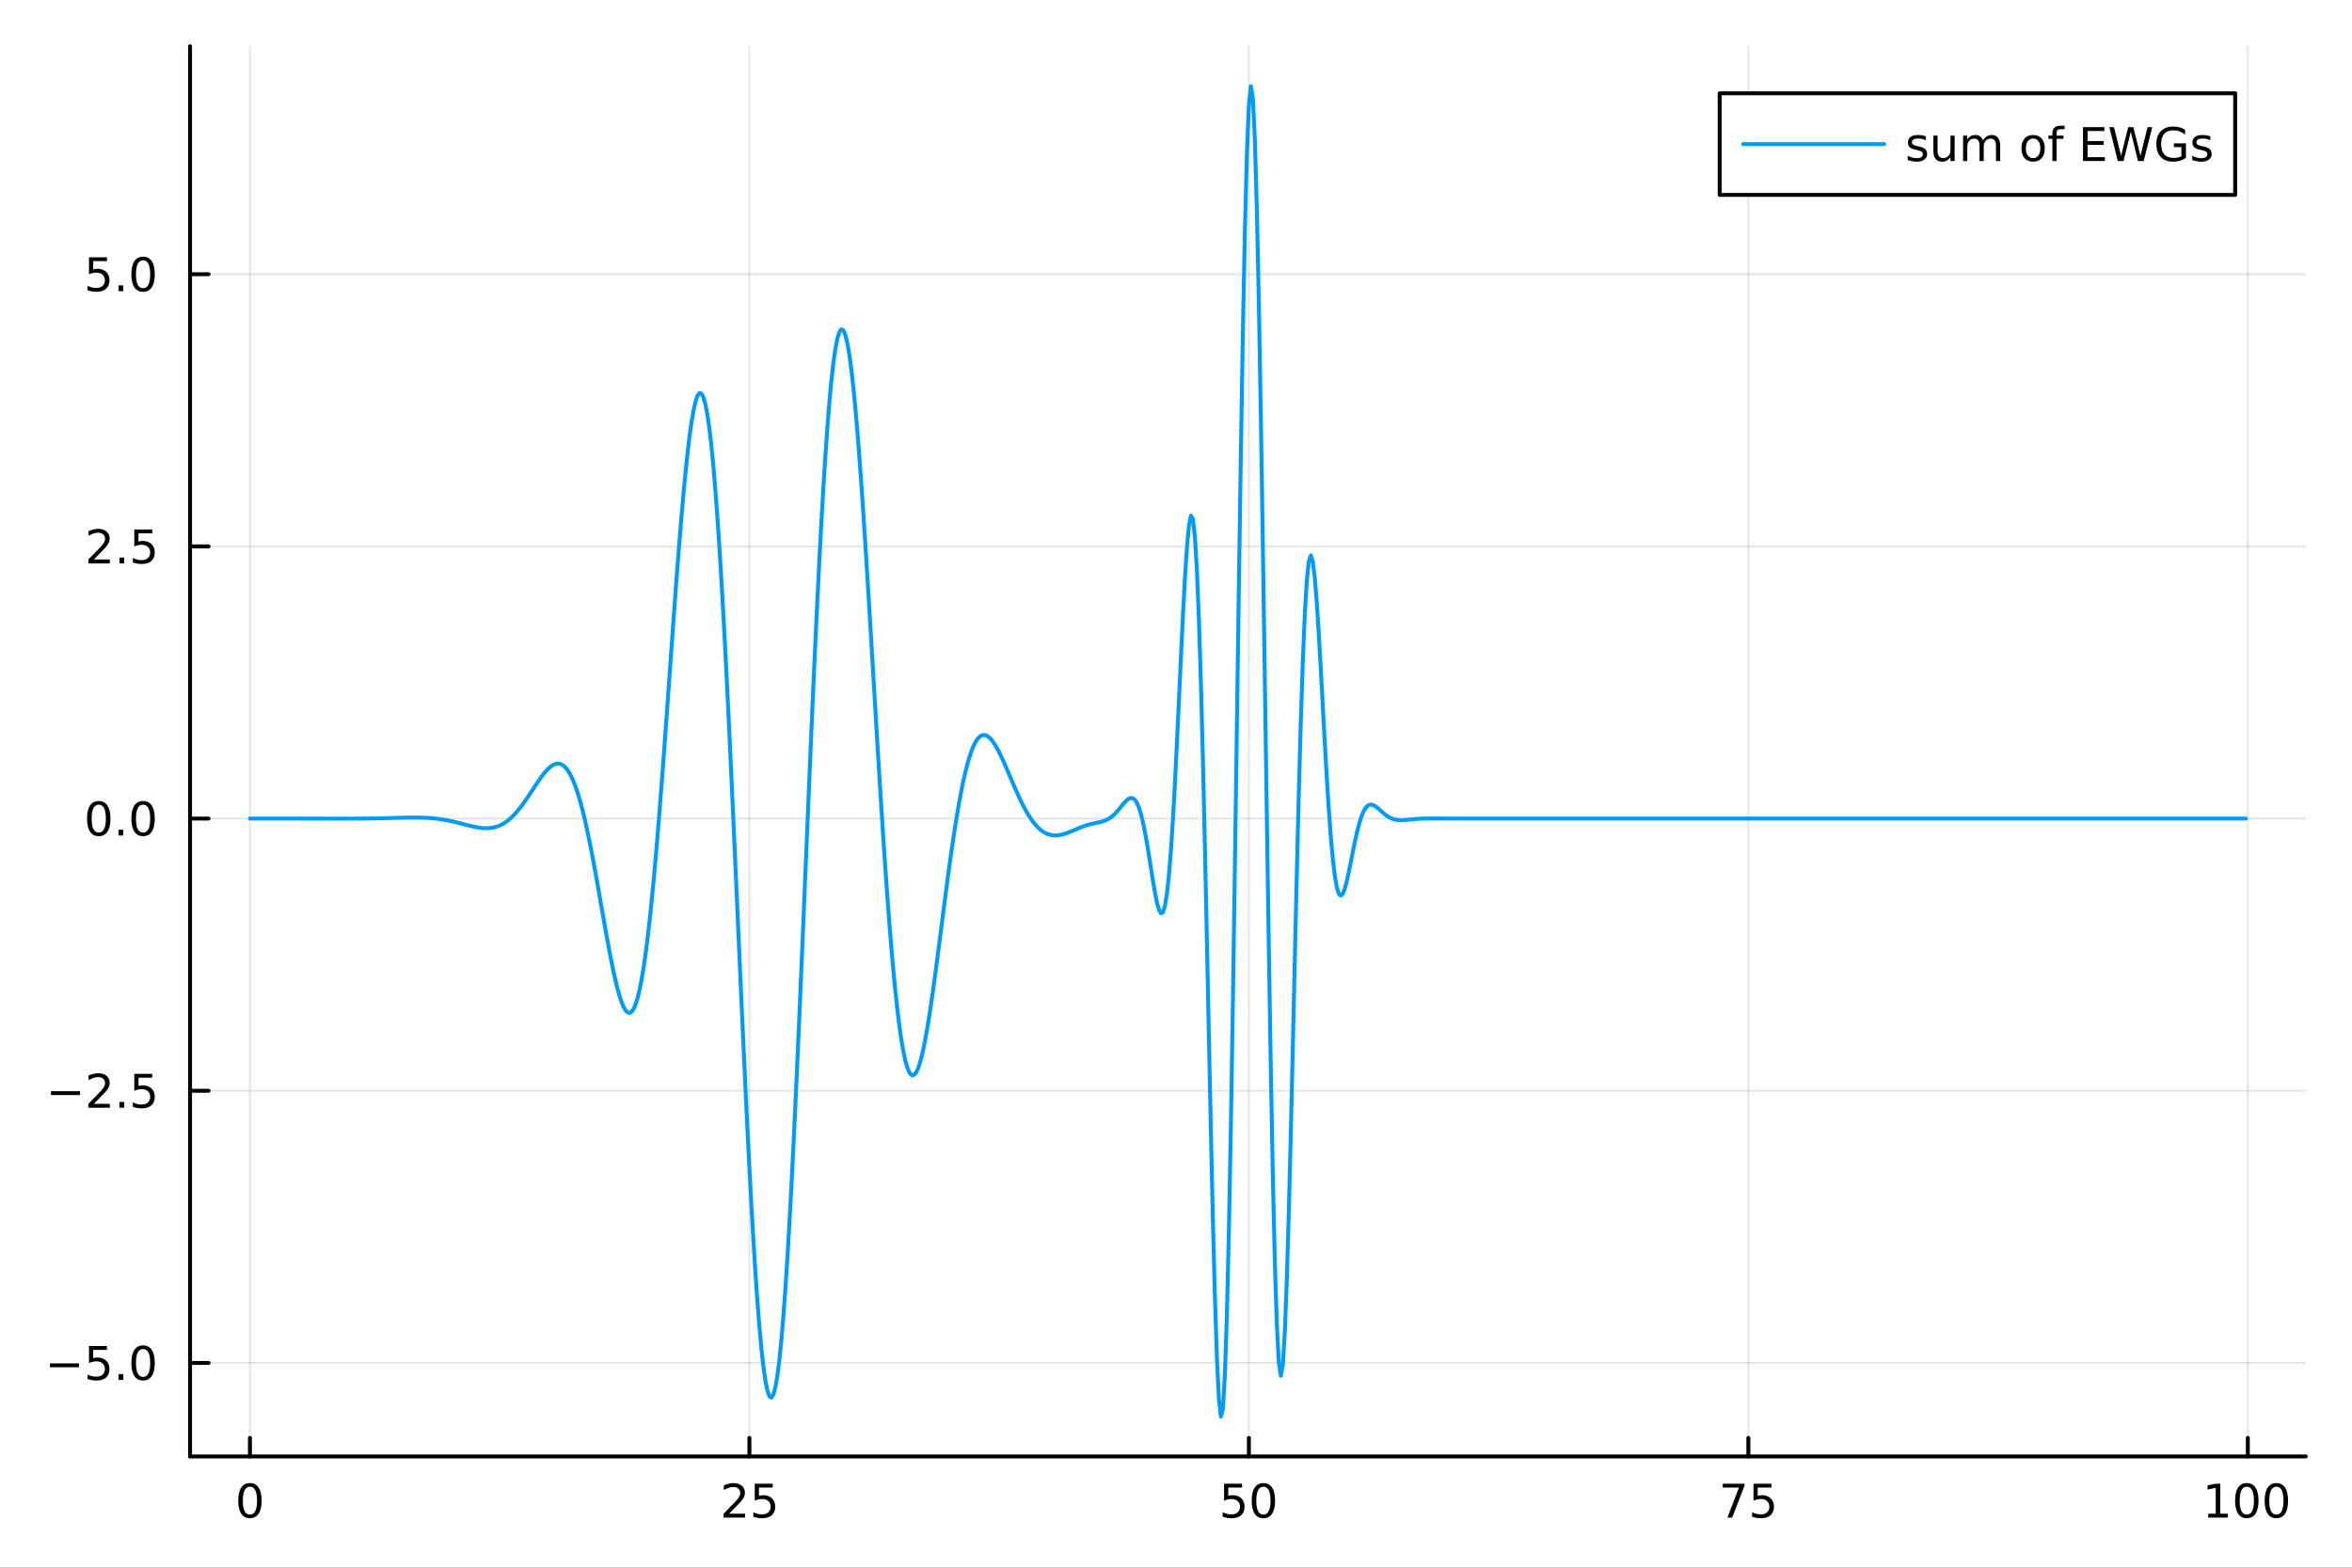 <?xml version="1.0" encoding="utf-8"?>
<svg xmlns="http://www.w3.org/2000/svg" xmlns:xlink="http://www.w3.org/1999/xlink" width="600" height="400" viewBox="0 0 2400 1600">
<rect x="0" y="0" width="2400" height="1600" fill="#333333" stroke="none"/>
<defs>
  <clipPath id="clip530">
    <rect x="0" y="0" width="2400" height="1600"/>
  </clipPath>
</defs>
<path clip-path="url(#clip530)" d="M0 1600 L2400 1600 L2400 0 L0 0  Z" fill="#ffffff" fill-rule="evenodd" fill-opacity="1"/>
<defs>
  <clipPath id="clip531">
    <rect x="480" y="0" width="1681" height="1600"/>
  </clipPath>
</defs>
<path clip-path="url(#clip530)" d="M193.936 1486.45 L2352.76 1486.45 L2352.76 47.244 L193.936 47.244  Z" fill="#ffffff" fill-rule="evenodd" fill-opacity="1"/>
<defs>
  <clipPath id="clip532">
    <rect x="193" y="47" width="2160" height="1440"/>
  </clipPath>
</defs>
<polyline clip-path="url(#clip532)" style="stroke:#000000; stroke-linecap:round; stroke-linejoin:round; stroke-width:2; stroke-opacity:0.1; fill:none" points="255.035,1486.45 255.035,47.244 "/>
<polyline clip-path="url(#clip532)" style="stroke:#000000; stroke-linecap:round; stroke-linejoin:round; stroke-width:2; stroke-opacity:0.1; fill:none" points="764.7,1486.45 764.7,47.244 "/>
<polyline clip-path="url(#clip532)" style="stroke:#000000; stroke-linecap:round; stroke-linejoin:round; stroke-width:2; stroke-opacity:0.1; fill:none" points="1274.37,1486.45 1274.37,47.244 "/>
<polyline clip-path="url(#clip532)" style="stroke:#000000; stroke-linecap:round; stroke-linejoin:round; stroke-width:2; stroke-opacity:0.1; fill:none" points="1784.03,1486.45 1784.03,47.244 "/>
<polyline clip-path="url(#clip532)" style="stroke:#000000; stroke-linecap:round; stroke-linejoin:round; stroke-width:2; stroke-opacity:0.1; fill:none" points="2293.7,1486.45 2293.7,47.244 "/>
<polyline clip-path="url(#clip530)" style="stroke:#000000; stroke-linecap:round; stroke-linejoin:round; stroke-width:4; stroke-opacity:1; fill:none" points="193.936,1486.45 2352.76,1486.45 "/>
<polyline clip-path="url(#clip530)" style="stroke:#000000; stroke-linecap:round; stroke-linejoin:round; stroke-width:4; stroke-opacity:1; fill:none" points="255.035,1486.45 255.035,1467.55 "/>
<polyline clip-path="url(#clip530)" style="stroke:#000000; stroke-linecap:round; stroke-linejoin:round; stroke-width:4; stroke-opacity:1; fill:none" points="764.7,1486.45 764.7,1467.55 "/>
<polyline clip-path="url(#clip530)" style="stroke:#000000; stroke-linecap:round; stroke-linejoin:round; stroke-width:4; stroke-opacity:1; fill:none" points="1274.37,1486.45 1274.37,1467.55 "/>
<polyline clip-path="url(#clip530)" style="stroke:#000000; stroke-linecap:round; stroke-linejoin:round; stroke-width:4; stroke-opacity:1; fill:none" points="1784.03,1486.45 1784.03,1467.55 "/>
<polyline clip-path="url(#clip530)" style="stroke:#000000; stroke-linecap:round; stroke-linejoin:round; stroke-width:4; stroke-opacity:1; fill:none" points="2293.7,1486.45 2293.7,1467.55 "/>
<path clip-path="url(#clip530)" d="M255.035 1517.37 Q251.424 1517.37 249.595 1520.93 Q247.789 1524.47 247.789 1531.6 Q247.789 1538.71 249.595 1542.27 Q251.424 1545.82 255.035 1545.82 Q258.669 1545.82 260.474 1542.27 Q262.303 1538.71 262.303 1531.6 Q262.303 1524.47 260.474 1520.93 Q258.669 1517.37 255.035 1517.37 M255.035 1513.66 Q260.845 1513.66 263.9 1518.27 Q266.979 1522.85 266.979 1531.6 Q266.979 1540.33 263.9 1544.94 Q260.845 1549.52 255.035 1549.52 Q249.225 1549.52 246.146 1544.94 Q243.09 1540.33 243.09 1531.6 Q243.09 1522.85 246.146 1518.27 Q249.225 1513.66 255.035 1513.66 Z" fill="#000000" fill-rule="nonzero" fill-opacity="1" /><path clip-path="url(#clip530)" d="M743.971 1544.91 L760.29 1544.91 L760.29 1548.85 L738.346 1548.85 L738.346 1544.91 Q741.008 1542.16 745.591 1537.53 Q750.198 1532.88 751.378 1531.53 Q753.624 1529.01 754.503 1527.27 Q755.406 1525.51 755.406 1523.82 Q755.406 1521.07 753.462 1519.33 Q751.54 1517.6 748.438 1517.6 Q746.239 1517.6 743.786 1518.36 Q741.355 1519.13 738.577 1520.68 L738.577 1515.95 Q741.401 1514.82 743.855 1514.24 Q746.309 1513.66 748.346 1513.66 Q753.716 1513.66 756.911 1516.35 Q760.105 1519.03 760.105 1523.52 Q760.105 1525.65 759.295 1527.57 Q758.508 1529.47 756.401 1532.07 Q755.823 1532.74 752.721 1535.95 Q749.619 1539.15 743.971 1544.91 Z" fill="#000000" fill-rule="nonzero" fill-opacity="1" /><path clip-path="url(#clip530)" d="M770.151 1514.29 L788.508 1514.29 L788.508 1518.22 L774.434 1518.22 L774.434 1526.7 Q775.452 1526.35 776.471 1526.19 Q777.489 1526 778.508 1526 Q784.295 1526 787.674 1529.17 Q791.054 1532.34 791.054 1537.76 Q791.054 1543.34 787.582 1546.44 Q784.11 1549.52 777.79 1549.52 Q775.614 1549.52 773.346 1549.15 Q771.1 1548.78 768.693 1548.04 L768.693 1543.34 Q770.776 1544.47 772.999 1545.03 Q775.221 1545.58 777.698 1545.58 Q781.702 1545.58 784.04 1543.48 Q786.378 1541.37 786.378 1537.76 Q786.378 1534.15 784.04 1532.04 Q781.702 1529.94 777.698 1529.94 Q775.823 1529.94 773.948 1530.35 Q772.096 1530.77 770.151 1531.65 L770.151 1514.29 Z" fill="#000000" fill-rule="nonzero" fill-opacity="1" /><path clip-path="url(#clip530)" d="M1249.06 1514.29 L1267.42 1514.29 L1267.42 1518.22 L1253.35 1518.22 L1253.35 1526.7 Q1254.37 1526.35 1255.38 1526.19 Q1256.4 1526 1257.42 1526 Q1263.21 1526 1266.59 1529.17 Q1269.97 1532.34 1269.97 1537.76 Q1269.97 1543.34 1266.49 1546.44 Q1263.02 1549.52 1256.7 1549.52 Q1254.53 1549.52 1252.26 1549.15 Q1250.01 1548.78 1247.61 1548.04 L1247.61 1543.34 Q1249.69 1544.47 1251.91 1545.03 Q1254.13 1545.58 1256.61 1545.58 Q1260.62 1545.58 1262.95 1543.48 Q1265.29 1541.37 1265.29 1537.76 Q1265.29 1534.15 1262.95 1532.04 Q1260.62 1529.94 1256.61 1529.94 Q1254.74 1529.94 1252.86 1530.35 Q1251.01 1530.77 1249.06 1531.65 L1249.06 1514.29 Z" fill="#000000" fill-rule="nonzero" fill-opacity="1" /><path clip-path="url(#clip530)" d="M1289.18 1517.37 Q1285.57 1517.37 1283.74 1520.93 Q1281.93 1524.47 1281.93 1531.6 Q1281.93 1538.71 1283.74 1542.27 Q1285.57 1545.82 1289.18 1545.82 Q1292.81 1545.82 1294.62 1542.27 Q1296.45 1538.71 1296.45 1531.6 Q1296.45 1524.47 1294.62 1520.93 Q1292.81 1517.37 1289.18 1517.37 M1289.18 1513.66 Q1294.99 1513.66 1298.05 1518.27 Q1301.12 1522.85 1301.12 1531.6 Q1301.12 1540.33 1298.05 1544.94 Q1294.99 1549.52 1289.18 1549.52 Q1283.37 1549.52 1280.29 1544.94 Q1277.24 1540.33 1277.24 1531.6 Q1277.24 1522.85 1280.29 1518.27 Q1283.37 1513.66 1289.18 1513.66 Z" fill="#000000" fill-rule="nonzero" fill-opacity="1" /><path clip-path="url(#clip530)" d="M1757.88 1514.29 L1780.11 1514.29 L1780.11 1516.28 L1767.56 1548.85 L1762.68 1548.85 L1774.48 1518.22 L1757.88 1518.22 L1757.88 1514.29 Z" fill="#000000" fill-rule="nonzero" fill-opacity="1" /><path clip-path="url(#clip530)" d="M1789.27 1514.29 L1807.63 1514.29 L1807.63 1518.22 L1793.56 1518.22 L1793.56 1526.7 Q1794.57 1526.35 1795.59 1526.19 Q1796.61 1526 1797.63 1526 Q1803.42 1526 1806.8 1529.17 Q1810.18 1532.34 1810.18 1537.76 Q1810.18 1543.34 1806.7 1546.44 Q1803.23 1549.52 1796.91 1549.52 Q1794.74 1549.52 1792.47 1549.15 Q1790.22 1548.78 1787.82 1548.04 L1787.82 1543.34 Q1789.9 1544.47 1792.12 1545.03 Q1794.34 1545.58 1796.82 1545.58 Q1800.82 1545.58 1803.16 1543.48 Q1805.5 1541.37 1805.5 1537.76 Q1805.5 1534.15 1803.16 1532.04 Q1800.82 1529.94 1796.82 1529.94 Q1794.94 1529.94 1793.07 1530.35 Q1791.22 1530.77 1789.27 1531.65 L1789.27 1514.29 Z" fill="#000000" fill-rule="nonzero" fill-opacity="1" /><path clip-path="url(#clip530)" d="M2253.3 1544.91 L2260.94 1544.91 L2260.94 1518.55 L2252.63 1520.21 L2252.63 1515.95 L2260.9 1514.29 L2265.57 1514.29 L2265.57 1544.91 L2273.21 1544.91 L2273.21 1548.85 L2253.3 1548.85 L2253.3 1544.91 Z" fill="#000000" fill-rule="nonzero" fill-opacity="1" /><path clip-path="url(#clip530)" d="M2292.65 1517.37 Q2289.04 1517.37 2287.21 1520.93 Q2285.41 1524.47 2285.41 1531.6 Q2285.41 1538.71 2287.21 1542.27 Q2289.04 1545.82 2292.65 1545.82 Q2296.29 1545.82 2298.09 1542.27 Q2299.92 1538.71 2299.92 1531.6 Q2299.92 1524.47 2298.09 1520.93 Q2296.29 1517.37 2292.65 1517.37 M2292.65 1513.66 Q2298.46 1513.66 2301.52 1518.27 Q2304.6 1522.85 2304.6 1531.6 Q2304.6 1540.33 2301.52 1544.94 Q2298.46 1549.52 2292.65 1549.52 Q2286.84 1549.52 2283.77 1544.94 Q2280.71 1540.33 2280.71 1531.6 Q2280.71 1522.85 2283.77 1518.27 Q2286.84 1513.66 2292.65 1513.66 Z" fill="#000000" fill-rule="nonzero" fill-opacity="1" /><path clip-path="url(#clip530)" d="M2322.82 1517.37 Q2319.21 1517.37 2317.38 1520.93 Q2315.57 1524.47 2315.57 1531.6 Q2315.57 1538.71 2317.38 1542.27 Q2319.21 1545.82 2322.82 1545.82 Q2326.45 1545.82 2328.26 1542.27 Q2330.08 1538.71 2330.08 1531.6 Q2330.08 1524.47 2328.26 1520.93 Q2326.45 1517.37 2322.82 1517.37 M2322.82 1513.66 Q2328.63 1513.66 2331.68 1518.27 Q2334.76 1522.85 2334.76 1531.6 Q2334.76 1540.33 2331.68 1544.94 Q2328.63 1549.52 2322.82 1549.52 Q2317.01 1549.52 2313.93 1544.94 Q2310.87 1540.33 2310.87 1531.6 Q2310.87 1522.85 2313.93 1518.27 Q2317.01 1513.66 2322.82 1513.66 Z" fill="#000000" fill-rule="nonzero" fill-opacity="1" /><polyline clip-path="url(#clip532)" style="stroke:#000000; stroke-linecap:round; stroke-linejoin:round; stroke-width:2; stroke-opacity:0.1; fill:none" points="193.936,1391.05 2352.76,1391.05 "/>
<polyline clip-path="url(#clip532)" style="stroke:#000000; stroke-linecap:round; stroke-linejoin:round; stroke-width:2; stroke-opacity:0.1; fill:none" points="193.936,1113.25 2352.76,1113.25 "/>
<polyline clip-path="url(#clip532)" style="stroke:#000000; stroke-linecap:round; stroke-linejoin:round; stroke-width:2; stroke-opacity:0.1; fill:none" points="193.936,835.459 2352.76,835.459 "/>
<polyline clip-path="url(#clip532)" style="stroke:#000000; stroke-linecap:round; stroke-linejoin:round; stroke-width:2; stroke-opacity:0.1; fill:none" points="193.936,557.665 2352.76,557.665 "/>
<polyline clip-path="url(#clip532)" style="stroke:#000000; stroke-linecap:round; stroke-linejoin:round; stroke-width:2; stroke-opacity:0.1; fill:none" points="193.936,279.871 2352.76,279.871 "/>
<polyline clip-path="url(#clip530)" style="stroke:#000000; stroke-linecap:round; stroke-linejoin:round; stroke-width:4; stroke-opacity:1; fill:none" points="193.936,1486.45 193.936,47.244 "/>
<polyline clip-path="url(#clip530)" style="stroke:#000000; stroke-linecap:round; stroke-linejoin:round; stroke-width:4; stroke-opacity:1; fill:none" points="193.936,1391.05 212.834,1391.05 "/>
<polyline clip-path="url(#clip530)" style="stroke:#000000; stroke-linecap:round; stroke-linejoin:round; stroke-width:4; stroke-opacity:1; fill:none" points="193.936,1113.25 212.834,1113.25 "/>
<polyline clip-path="url(#clip530)" style="stroke:#000000; stroke-linecap:round; stroke-linejoin:round; stroke-width:4; stroke-opacity:1; fill:none" points="193.936,835.459 212.834,835.459 "/>
<polyline clip-path="url(#clip530)" style="stroke:#000000; stroke-linecap:round; stroke-linejoin:round; stroke-width:4; stroke-opacity:1; fill:none" points="193.936,557.665 212.834,557.665 "/>
<polyline clip-path="url(#clip530)" style="stroke:#000000; stroke-linecap:round; stroke-linejoin:round; stroke-width:4; stroke-opacity:1; fill:none" points="193.936,279.871 212.834,279.871 "/>
<path clip-path="url(#clip530)" d="M50.992 1391.5 L80.668 1391.5 L80.668 1395.43 L50.992 1395.43 L50.992 1391.5 Z" fill="#000000" fill-rule="nonzero" fill-opacity="1" /><path clip-path="url(#clip530)" d="M90.807 1373.77 L109.163 1373.77 L109.163 1377.7 L95.089 1377.7 L95.089 1386.17 Q96.108 1385.83 97.126 1385.67 Q98.145 1385.48 99.163 1385.48 Q104.95 1385.48 108.33 1388.65 Q111.709 1391.82 111.709 1397.24 Q111.709 1402.82 108.237 1405.92 Q104.765 1409 98.446 1409 Q96.27 1409 94.001 1408.63 Q91.756 1408.26 89.348 1407.52 L89.348 1402.82 Q91.432 1403.95 93.654 1404.51 Q95.876 1405.06 98.353 1405.06 Q102.358 1405.06 104.696 1402.96 Q107.033 1400.85 107.033 1397.24 Q107.033 1393.63 104.696 1391.52 Q102.358 1389.42 98.353 1389.42 Q96.478 1389.42 94.603 1389.83 Q92.751 1390.25 90.807 1391.13 L90.807 1373.77 Z" fill="#000000" fill-rule="nonzero" fill-opacity="1" /><path clip-path="url(#clip530)" d="M120.922 1402.45 L125.807 1402.45 L125.807 1408.33 L120.922 1408.33 L120.922 1402.45 Z" fill="#000000" fill-rule="nonzero" fill-opacity="1" /><path clip-path="url(#clip530)" d="M145.992 1376.85 Q142.381 1376.85 140.552 1380.41 Q138.746 1383.95 138.746 1391.08 Q138.746 1398.19 140.552 1401.75 Q142.381 1405.3 145.992 1405.3 Q149.626 1405.3 151.431 1401.75 Q153.26 1398.19 153.26 1391.08 Q153.26 1383.95 151.431 1380.41 Q149.626 1376.85 145.992 1376.85 M145.992 1373.14 Q151.802 1373.14 154.857 1377.75 Q157.936 1382.33 157.936 1391.08 Q157.936 1399.81 154.857 1404.42 Q151.802 1409 145.992 1409 Q140.181 1409 137.103 1404.42 Q134.047 1399.81 134.047 1391.08 Q134.047 1382.33 137.103 1377.75 Q140.181 1373.14 145.992 1373.14 Z" fill="#000000" fill-rule="nonzero" fill-opacity="1" /><path clip-path="url(#clip530)" d="M51.987 1113.7 L81.663 1113.7 L81.663 1117.64 L51.987 1117.64 L51.987 1113.7 Z" fill="#000000" fill-rule="nonzero" fill-opacity="1" /><path clip-path="url(#clip530)" d="M95.784 1126.6 L112.103 1126.6 L112.103 1130.53 L90.159 1130.53 L90.159 1126.6 Q92.821 1123.84 97.404 1119.21 Q102.01 1114.56 103.191 1113.22 Q105.436 1110.7 106.316 1108.96 Q107.219 1107.2 107.219 1105.51 Q107.219 1102.76 105.274 1101.02 Q103.353 1099.28 100.251 1099.28 Q98.052 1099.28 95.598 1100.05 Q93.168 1100.81 90.39 1102.36 L90.39 1097.64 Q93.214 1096.51 95.668 1095.93 Q98.121 1095.35 100.159 1095.35 Q105.529 1095.35 108.723 1098.03 Q111.918 1100.72 111.918 1105.21 Q111.918 1107.34 111.108 1109.26 Q110.321 1111.16 108.214 1113.75 Q107.635 1114.42 104.534 1117.64 Q101.432 1120.83 95.784 1126.6 Z" fill="#000000" fill-rule="nonzero" fill-opacity="1" /><path clip-path="url(#clip530)" d="M121.918 1124.65 L126.802 1124.65 L126.802 1130.53 L121.918 1130.53 L121.918 1124.65 Z" fill="#000000" fill-rule="nonzero" fill-opacity="1" /><path clip-path="url(#clip530)" d="M137.033 1095.97 L155.39 1095.97 L155.39 1099.91 L141.316 1099.91 L141.316 1108.38 Q142.334 1108.03 143.353 1107.87 Q144.371 1107.69 145.39 1107.69 Q151.177 1107.69 154.556 1110.86 Q157.936 1114.03 157.936 1119.45 Q157.936 1125.02 154.464 1128.13 Q150.992 1131.2 144.672 1131.2 Q142.496 1131.2 140.228 1130.83 Q137.982 1130.46 135.575 1129.72 L135.575 1125.02 Q137.658 1126.16 139.881 1126.71 Q142.103 1127.27 144.58 1127.27 Q148.584 1127.27 150.922 1125.16 Q153.26 1123.06 153.26 1119.45 Q153.26 1115.83 150.922 1113.73 Q148.584 1111.62 144.58 1111.62 Q142.705 1111.62 140.83 1112.04 Q138.978 1112.45 137.033 1113.33 L137.033 1095.97 Z" fill="#000000" fill-rule="nonzero" fill-opacity="1" /><path clip-path="url(#clip530)" d="M100.76 821.258 Q97.149 821.258 95.321 824.823 Q93.515 828.365 93.515 835.494 Q93.515 842.601 95.321 846.165 Q97.149 849.707 100.76 849.707 Q104.395 849.707 106.2 846.165 Q108.029 842.601 108.029 835.494 Q108.029 828.365 106.2 824.823 Q104.395 821.258 100.76 821.258 M100.76 817.554 Q106.571 817.554 109.626 822.161 Q112.705 826.744 112.705 835.494 Q112.705 844.221 109.626 848.827 Q106.571 853.411 100.76 853.411 Q94.95 853.411 91.871 848.827 Q88.816 844.221 88.816 835.494 Q88.816 826.744 91.871 822.161 Q94.95 817.554 100.76 817.554 Z" fill="#000000" fill-rule="nonzero" fill-opacity="1" /><path clip-path="url(#clip530)" d="M120.922 846.86 L125.807 846.86 L125.807 852.739 L120.922 852.739 L120.922 846.86 Z" fill="#000000" fill-rule="nonzero" fill-opacity="1" /><path clip-path="url(#clip530)" d="M145.992 821.258 Q142.381 821.258 140.552 824.823 Q138.746 828.365 138.746 835.494 Q138.746 842.601 140.552 846.165 Q142.381 849.707 145.992 849.707 Q149.626 849.707 151.431 846.165 Q153.26 842.601 153.26 835.494 Q153.26 828.365 151.431 824.823 Q149.626 821.258 145.992 821.258 M145.992 817.554 Q151.802 817.554 154.857 822.161 Q157.936 826.744 157.936 835.494 Q157.936 844.221 154.857 848.827 Q151.802 853.411 145.992 853.411 Q140.181 853.411 137.103 848.827 Q134.047 844.221 134.047 835.494 Q134.047 826.744 137.103 822.161 Q140.181 817.554 145.992 817.554 Z" fill="#000000" fill-rule="nonzero" fill-opacity="1" /><path clip-path="url(#clip530)" d="M95.784 571.01 L112.103 571.01 L112.103 574.945 L90.159 574.945 L90.159 571.01 Q92.821 568.256 97.404 563.626 Q102.01 558.973 103.191 557.631 Q105.436 555.108 106.316 553.371 Q107.219 551.612 107.219 549.922 Q107.219 547.168 105.274 545.432 Q103.353 543.696 100.251 543.696 Q98.052 543.696 95.598 544.459 Q93.168 545.223 90.39 546.774 L90.39 542.052 Q93.214 540.918 95.668 540.339 Q98.121 539.76 100.159 539.76 Q105.529 539.76 108.723 542.446 Q111.918 545.131 111.918 549.621 Q111.918 551.751 111.108 553.672 Q110.321 555.571 108.214 558.163 Q107.635 558.834 104.534 562.052 Q101.432 565.246 95.784 571.01 Z" fill="#000000" fill-rule="nonzero" fill-opacity="1" /><path clip-path="url(#clip530)" d="M121.918 569.066 L126.802 569.066 L126.802 574.945 L121.918 574.945 L121.918 569.066 Z" fill="#000000" fill-rule="nonzero" fill-opacity="1" /><path clip-path="url(#clip530)" d="M137.033 540.385 L155.39 540.385 L155.39 544.321 L141.316 544.321 L141.316 552.793 Q142.334 552.446 143.353 552.283 Q144.371 552.098 145.39 552.098 Q151.177 552.098 154.556 555.27 Q157.936 558.441 157.936 563.857 Q157.936 569.436 154.464 572.538 Q150.992 575.617 144.672 575.617 Q142.496 575.617 140.228 575.246 Q137.982 574.876 135.575 574.135 L135.575 569.436 Q137.658 570.57 139.881 571.126 Q142.103 571.682 144.58 571.682 Q148.584 571.682 150.922 569.575 Q153.26 567.469 153.26 563.857 Q153.26 560.246 150.922 558.14 Q148.584 556.033 144.58 556.033 Q142.705 556.033 140.83 556.45 Q138.978 556.867 137.033 557.746 L137.033 540.385 Z" fill="#000000" fill-rule="nonzero" fill-opacity="1" /><path clip-path="url(#clip530)" d="M90.807 262.591 L109.163 262.591 L109.163 266.527 L95.089 266.527 L95.089 274.999 Q96.108 274.651 97.126 274.489 Q98.145 274.304 99.163 274.304 Q104.95 274.304 108.33 277.476 Q111.709 280.647 111.709 286.063 Q111.709 291.642 108.237 294.744 Q104.765 297.823 98.446 297.823 Q96.27 297.823 94.001 297.452 Q91.756 297.082 89.348 296.341 L89.348 291.642 Q91.432 292.776 93.654 293.332 Q95.876 293.888 98.353 293.888 Q102.358 293.888 104.696 291.781 Q107.033 289.675 107.033 286.063 Q107.033 282.452 104.696 280.346 Q102.358 278.239 98.353 278.239 Q96.478 278.239 94.603 278.656 Q92.751 279.073 90.807 279.952 L90.807 262.591 Z" fill="#000000" fill-rule="nonzero" fill-opacity="1" /><path clip-path="url(#clip530)" d="M120.922 291.272 L125.807 291.272 L125.807 297.151 L120.922 297.151 L120.922 291.272 Z" fill="#000000" fill-rule="nonzero" fill-opacity="1" /><path clip-path="url(#clip530)" d="M145.992 265.67 Q142.381 265.67 140.552 269.235 Q138.746 272.777 138.746 279.906 Q138.746 287.013 140.552 290.577 Q142.381 294.119 145.992 294.119 Q149.626 294.119 151.431 290.577 Q153.26 287.013 153.26 279.906 Q153.26 272.777 151.431 269.235 Q149.626 265.67 145.992 265.67 M145.992 261.966 Q151.802 261.966 154.857 266.573 Q157.936 271.156 157.936 279.906 Q157.936 288.633 154.857 293.239 Q151.802 297.823 145.992 297.823 Q140.181 297.823 137.103 293.239 Q134.047 288.633 134.047 279.906 Q134.047 271.156 137.103 266.573 Q140.181 261.966 145.992 261.966 Z" fill="#000000" fill-rule="nonzero" fill-opacity="1" /><polyline clip-path="url(#clip532)" style="stroke:#009af9; stroke-linecap:round; stroke-linejoin:round; stroke-width:4; stroke-opacity:1; fill:none" points="255.035,835.458 257.073,835.458 259.112,835.457 261.151,835.457 263.189,835.457 265.228,835.457 267.267,835.457 269.305,835.457 271.344,835.457 273.383,835.457 275.421,835.457 277.46,835.457 279.499,835.457 281.537,835.457 283.576,835.457 285.615,835.457 287.653,835.458 289.692,835.458 291.731,835.459 293.769,835.46 295.808,835.461 297.847,835.462 299.885,835.463 301.924,835.464 303.963,835.466 306.001,835.468 308.04,835.47 310.079,835.472 312.117,835.475 314.156,835.478 316.195,835.48 318.233,835.484 320.272,835.487 322.31,835.49 324.349,835.494 326.388,835.498 328.426,835.502 330.465,835.506 332.504,835.509 334.542,835.513 336.581,835.517 338.62,835.52 340.658,835.523 342.697,835.526 344.736,835.528 346.774,835.529 348.813,835.53 350.852,835.53 352.89,835.528 354.929,835.526 356.968,835.521 359.006,835.516 361.045,835.508 363.084,835.499 365.122,835.487 367.161,835.473 369.2,835.456 371.238,835.437 373.277,835.415 375.316,835.391 377.354,835.363 379.393,835.332 381.432,835.298 383.47,835.26 385.509,835.22 387.548,835.176 389.586,835.13 391.625,835.081 393.664,835.029 395.702,834.975 397.741,834.92 399.78,834.863 401.818,834.806 403.857,834.749 405.896,834.693 407.934,834.638 409.973,834.586 412.012,834.538 414.05,834.495 416.089,834.458 418.128,834.429 420.166,834.409 422.205,834.399 424.244,834.401 426.282,834.417 428.321,834.448 430.36,834.496 432.398,834.563 434.437,834.651 436.476,834.76 438.514,834.893 440.553,835.051 442.592,835.235 444.63,835.447 446.669,835.687 448.707,835.956 450.746,836.254 452.785,836.581 454.823,836.938 456.862,837.323 458.901,837.736 460.939,838.174 462.978,838.636 465.017,839.119 467.055,839.62 469.094,840.135 471.133,840.659 473.171,841.188 475.21,841.716 477.249,842.237 479.287,842.744 481.326,843.229 483.365,843.684 485.403,844.101 487.442,844.47 489.481,844.783 491.519,845.028 493.558,845.197 495.597,845.277 497.635,845.26 499.674,845.135 501.713,844.891 503.751,844.519 505.79,844.009 507.829,843.352 509.867,842.54 511.906,841.567 513.945,840.425 515.983,839.11 518.022,837.62 520.061,835.952 522.099,834.107 524.138,832.088 526.177,829.898 528.215,827.544 530.254,825.036 532.293,822.386 534.331,819.607 536.37,816.717 538.409,813.737 540.447,810.688 542.486,807.596 544.525,804.49 546.563,801.4 548.602,798.36 550.641,795.405 552.679,792.573 554.718,789.904 556.757,787.439 558.795,785.22 560.834,783.291 562.873,781.696 564.911,780.478 566.95,779.682 568.989,779.349 571.027,779.52 573.066,780.235 575.104,781.528 577.143,783.435 579.182,785.982 581.22,789.195 583.259,793.094 585.298,797.692 587.336,802.997 589.375,809.01 591.414,815.724 593.452,823.127 595.491,831.196 597.53,839.901 599.568,849.204 601.607,859.058 603.646,869.407 605.684,880.186 607.723,891.323 609.762,902.736 611.8,914.335 613.839,926.025 615.878,937.701 617.916,949.253 619.955,960.565 621.994,971.518 624.032,981.987 626.071,991.846 628.11,1000.97 630.148,1009.22 632.187,1016.49 634.226,1022.64 636.264,1027.55 638.303,1031.11 640.342,1033.22 642.38,1033.76 644.419,1032.66 646.458,1029.84 648.496,1025.22 650.535,1018.76 652.574,1010.43 654.612,1000.19 656.651,988.053 658.69,974.029 660.728,958.152 662.767,940.475 664.806,921.069 666.844,900.028 668.883,877.463 670.922,853.505 672.96,828.302 674.999,802.024 677.038,774.854 679.076,746.993 681.115,718.656 683.154,690.072 685.192,661.478 687.231,633.124 689.27,605.264 691.308,578.159 693.347,552.07 695.385,527.259 697.424,503.986 699.463,482.503 701.501,463.057 703.54,445.882 705.579,431.199 707.617,419.212 709.656,410.108 711.695,404.052 713.733,401.186 715.772,401.627 717.811,405.464 719.849,412.759 721.888,423.542 723.927,437.814 725.965,455.542 728.004,476.662 730.043,501.079 732.081,528.663 734.12,559.254 736.159,592.661 738.197,628.664 740.236,667.014 742.275,707.437 744.313,749.634 746.352,793.287 748.391,838.056 750.429,883.587 752.468,929.515 754.507,975.462 756.545,1021.05 758.584,1065.89 760.623,1109.6 762.661,1151.81 764.7,1192.15 766.739,1230.27 768.777,1265.81 770.816,1298.47 772.855,1327.96 774.893,1353.98 776.932,1376.32 778.971,1394.75 781.009,1409.09 783.048,1419.22 785.087,1425.01 787.125,1426.41 789.164,1423.38 791.203,1415.94 793.241,1404.13 795.28,1388.06 797.319,1367.83 799.357,1343.63 801.396,1315.64 803.435,1284.1 805.473,1249.28 807.512,1211.47 809.551,1170.99 811.589,1128.18 813.628,1083.39 815.667,1037.02 817.705,989.436 819.744,941.048 821.782,892.255 823.821,843.458 825.86,795.057 827.898,747.444 829.937,701.002 831.976,656.097 834.014,613.079 836.053,572.279 838.092,534.001 840.13,498.526 842.169,466.105 844.208,436.958 846.246,411.274 848.285,389.208 850.324,370.879 852.362,356.375 854.401,345.743 856.44,339 858.478,336.124 860.517,337.062 862.556,341.727 864.594,350.001 866.633,361.736 868.672,376.757 870.71,394.863 872.749,415.83 874.788,439.416 876.826,465.358 878.865,493.383 880.904,523.201 882.942,554.519 884.981,587.034 887.02,620.444 889.058,654.446 891.097,688.74 893.136,723.034 895.174,757.042 897.213,790.491 899.252,823.122 901.29,854.692 903.329,884.972 905.368,913.757 907.406,940.859 909.445,966.112 911.484,989.374 913.522,1010.53 915.561,1029.47 917.6,1046.13 919.638,1060.46 921.677,1072.44 923.716,1082.05 925.754,1089.32 927.793,1094.28 929.832,1096.99 931.87,1097.52 933.909,1095.97 935.948,1092.45 937.986,1087.06 940.025,1079.95 942.064,1071.26 944.102,1061.13 946.141,1049.72 948.179,1037.19 950.218,1023.7 952.257,1009.42 954.295,994.505 956.334,979.123 958.373,963.427 960.411,947.57 962.45,931.697 964.489,915.947 966.527,900.449 968.566,885.324 970.605,870.682 972.643,856.624 974.682,843.239 976.721,830.605 978.759,818.788 980.798,807.844 982.837,797.816 984.875,788.738 986.914,780.63 988.953,773.506 990.991,767.365 993.03,762.201 995.069,757.997 997.107,754.728 999.146,752.362 1001.18,750.862 1003.22,750.183 1005.26,750.276 1007.3,751.087 1009.34,752.561 1011.38,754.637 1013.42,757.256 1015.46,760.355 1017.49,763.872 1019.53,767.745 1021.57,771.913 1023.61,776.315 1025.65,780.894 1027.69,785.596 1029.73,790.367 1031.76,795.158 1033.8,799.923 1035.84,804.62 1037.88,809.211 1039.92,813.66 1041.96,817.938 1044,822.019 1046.04,825.879 1048.07,829.5 1050.11,832.868 1052.15,835.971 1054.19,838.802 1056.23,841.356 1058.27,843.633 1060.31,845.634 1062.34,847.363 1064.38,848.826 1066.42,850.032 1068.46,850.992 1070.5,851.716 1072.54,852.219 1074.58,852.515 1076.62,852.618 1078.65,852.546 1080.69,852.313 1082.73,851.938 1084.77,851.438 1086.81,850.83 1088.85,850.134 1090.89,849.366 1092.92,848.546 1094.96,847.692 1097,846.822 1099.04,845.953 1101.08,845.102 1103.12,844.285 1105.16,843.512 1107.2,842.796 1109.23,842.143 1111.27,841.554 1113.31,841.027 1115.35,840.552 1117.39,840.112 1119.43,839.687 1121.47,839.244 1123.5,838.75 1125.54,838.162 1127.58,837.437 1129.62,836.532 1131.66,835.405 1133.7,834.026 1135.74,832.373 1137.77,830.446 1139.81,828.266 1141.85,825.885 1143.89,823.384 1145.93,820.881 1147.97,818.531 1150.01,816.521 1152.05,815.068 1154.08,814.41 1156.12,814.792 1158.16,816.454 1160.2,819.611 1162.24,824.43 1164.28,831.01 1166.32,839.358 1168.35,849.369 1170.39,860.807 1172.43,873.294 1174.47,886.305 1176.51,899.173 1178.55,911.105 1180.59,921.208 1182.63,928.53 1184.66,932.106 1186.7,931.025 1188.74,924.491 1190.78,911.896 1192.82,892.89 1194.86,867.445 1196.9,835.909 1198.93,799.04 1200.97,758.024 1203.01,714.466 1205.05,670.346 1207.09,627.957 1209.13,589.805 1211.17,558.487 1213.21,536.548 1215.24,526.32 1217.28,529.763 1219.32,548.306 1221.36,582.702 1223.4,632.918 1225.44,698.053 1227.48,776.309 1229.51,865.01 1231.55,960.678 1233.59,1059.16 1235.63,1155.82 1237.67,1245.75 1239.71,1324.05 1241.75,1386.06 1243.79,1427.71 1245.82,1445.72 1247.86,1437.83 1249.9,1403.05 1251.94,1341.7 1253.98,1255.47 1256.02,1147.44 1258.06,1021.89 1260.09,884.157 1262.13,740.345 1264.17,597.042 1266.21,460.954 1268.25,338.551 1270.29,235.709 1272.33,157.389 1274.37,107.356 1276.4,87.976 1278.44,100.083 1280.48,142.937 1282.52,214.273 1284.56,310.435 1286.6,426.589 1288.64,557.001 1290.67,695.356 1292.71,835.111 1294.75,969.845 1296.79,1093.6 1298.83,1201.17 1300.87,1288.37 1302.91,1352.19 1304.95,1390.92 1306.98,1404.16 1309.02,1392.82 1311.06,1358.91 1313.1,1305.49 1315.14,1236.33 1317.18,1155.75 1319.22,1068.29 1321.25,978.523 1323.29,890.739 1325.33,808.796 1327.37,735.925 1329.41,674.622 1331.45,626.579 1333.49,592.667 1335.53,572.971 1337.56,566.861 1339.6,573.099 1341.64,589.968 1343.68,615.415 1345.72,647.198 1347.76,683.027 1349.8,720.691 1351.83,758.168 1353.87,793.708 1355.91,825.89 1357.95,853.659 1359.99,876.333 1362.03,893.583 1364.07,905.409 1366.11,912.086 1368.14,914.111 1370.18,912.146 1372.22,906.95 1374.26,899.327 1376.3,890.074 1378.34,879.938 1380.38,869.584 1382.41,859.57 1384.45,850.339 1386.49,842.209 1388.53,835.382 1390.57,829.952 1392.61,825.921 1394.65,823.214 1396.68,821.7 1398.72,821.21 1400.76,821.552 1402.8,822.53 1404.84,823.953 1406.88,825.646 1408.92,827.458 1410.96,829.264 1412.99,830.967 1415.03,832.497 1417.07,833.812 1419.11,834.889 1421.15,835.727 1423.19,836.337 1425.23,836.741 1427.26,836.969 1429.3,837.051 1431.34,837.022 1433.38,836.911 1435.42,836.747 1437.46,836.553 1439.5,836.35 1441.54,836.151 1443.57,835.968 1445.61,835.807 1447.65,835.672 1449.69,835.563 1451.73,835.48 1453.77,835.421 1455.81,835.382 1457.84,835.36 1459.88,835.35 1461.92,835.351 1463.96,835.358 1466,835.37 1468.04,835.384 1470.08,835.398 1472.12,835.412 1474.15,835.424 1476.19,835.435 1478.23,835.444 1480.27,835.451 1482.31,835.456 1484.35,835.459 1486.39,835.462 1488.42,835.463 1490.46,835.464 1492.5,835.464 1494.54,835.464 1496.58,835.463 1498.62,835.463 1500.66,835.462 1502.7,835.461 1504.73,835.461 1506.77,835.46 1508.81,835.46 1510.85,835.46 1512.89,835.46 1514.93,835.459 1516.97,835.459 1519,835.459 1521.04,835.459 1523.08,835.459 1525.12,835.459 1527.16,835.459 1529.2,835.459 1531.24,835.459 1533.28,835.459 1535.31,835.459 1537.35,835.459 1539.39,835.459 1541.43,835.459 1543.47,835.459 1545.51,835.459 1547.55,835.459 1549.58,835.459 1551.62,835.459 1553.66,835.459 1555.7,835.459 1557.74,835.459 1559.78,835.459 1561.82,835.459 1563.86,835.459 1565.89,835.459 1567.93,835.459 1569.97,835.459 1572.01,835.459 1574.05,835.459 1576.09,835.459 1578.13,835.459 1580.16,835.459 1582.2,835.459 1584.24,835.459 1586.28,835.459 1588.32,835.459 1590.36,835.459 1592.4,835.459 1594.44,835.459 1596.47,835.459 1598.51,835.459 1600.55,835.459 1602.59,835.459 1604.63,835.459 1606.67,835.459 1608.71,835.459 1610.74,835.459 1612.78,835.459 1614.82,835.459 1616.86,835.459 1618.9,835.459 1620.94,835.459 1622.98,835.459 1625.02,835.459 1627.05,835.459 1629.09,835.459 1631.13,835.459 1633.17,835.459 1635.21,835.459 1637.25,835.459 1639.29,835.459 1641.32,835.459 1643.36,835.459 1645.4,835.459 1647.44,835.459 1649.48,835.459 1651.52,835.459 1653.56,835.459 1655.59,835.459 1657.63,835.459 1659.67,835.459 1661.71,835.459 1663.75,835.459 1665.79,835.459 1667.83,835.459 1669.87,835.459 1671.9,835.459 1673.94,835.459 1675.98,835.459 1678.02,835.459 1680.06,835.459 1682.1,835.459 1684.14,835.459 1686.17,835.459 1688.21,835.459 1690.25,835.459 1692.29,835.459 1694.33,835.459 1696.37,835.459 1698.41,835.459 1700.45,835.459 1702.48,835.459 1704.52,835.459 1706.56,835.459 1708.6,835.459 1710.64,835.459 1712.68,835.459 1714.72,835.459 1716.75,835.459 1718.79,835.459 1720.83,835.459 1722.87,835.459 1724.91,835.459 1726.95,835.459 1728.99,835.459 1731.03,835.459 1733.06,835.459 1735.1,835.459 1737.14,835.459 1739.18,835.459 1741.22,835.459 1743.26,835.459 1745.3,835.459 1747.33,835.459 1749.37,835.459 1751.41,835.459 1753.45,835.459 1755.49,835.459 1757.53,835.459 1759.57,835.459 1761.61,835.459 1763.64,835.459 1765.68,835.459 1767.72,835.459 1769.76,835.459 1771.8,835.459 1773.84,835.459 1775.88,835.459 1777.91,835.459 1779.95,835.459 1781.99,835.459 1784.03,835.459 1786.07,835.459 1788.11,835.459 1790.15,835.459 1792.19,835.459 1794.22,835.459 1796.26,835.459 1798.3,835.459 1800.34,835.459 1802.38,835.459 1804.42,835.459 1806.46,835.459 1808.49,835.459 1810.53,835.459 1812.57,835.459 1814.61,835.459 1816.65,835.459 1818.69,835.459 1820.73,835.459 1822.77,835.459 1824.8,835.459 1826.84,835.459 1828.88,835.459 1830.92,835.459 1832.96,835.459 1835,835.459 1837.04,835.459 1839.07,835.459 1841.11,835.459 1843.15,835.459 1845.19,835.459 1847.23,835.459 1849.27,835.459 1851.31,835.459 1853.35,835.459 1855.38,835.459 1857.42,835.459 1859.46,835.459 1861.5,835.459 1863.54,835.459 1865.58,835.459 1867.62,835.459 1869.65,835.459 1871.69,835.459 1873.73,835.459 1875.77,835.459 1877.81,835.459 1879.85,835.459 1881.89,835.459 1883.92,835.459 1885.96,835.459 1888,835.459 1890.04,835.459 1892.08,835.459 1894.12,835.459 1896.16,835.459 1898.2,835.459 1900.23,835.459 1902.27,835.459 1904.31,835.459 1906.35,835.459 1908.39,835.459 1910.43,835.459 1912.47,835.459 1914.5,835.459 1916.54,835.459 1918.58,835.459 1920.62,835.459 1922.66,835.459 1924.7,835.459 1926.74,835.459 1928.78,835.459 1930.81,835.459 1932.85,835.459 1934.89,835.459 1936.93,835.459 1938.97,835.459 1941.01,835.459 1943.05,835.459 1945.08,835.459 1947.12,835.459 1949.16,835.459 1951.2,835.459 1953.24,835.459 1955.28,835.459 1957.32,835.459 1959.36,835.459 1961.39,835.459 1963.43,835.459 1965.47,835.459 1967.51,835.459 1969.55,835.459 1971.59,835.459 1973.63,835.459 1975.66,835.459 1977.7,835.459 1979.74,835.459 1981.78,835.459 1983.82,835.459 1985.86,835.459 1987.9,835.459 1989.94,835.459 1991.97,835.459 1994.01,835.459 1996.05,835.459 1998.09,835.459 2000.13,835.459 2002.17,835.459 2004.21,835.459 2006.24,835.459 2008.28,835.459 2010.32,835.459 2012.36,835.459 2014.4,835.459 2016.44,835.459 2018.48,835.459 2020.52,835.459 2022.55,835.459 2024.59,835.459 2026.63,835.459 2028.67,835.459 2030.71,835.459 2032.75,835.459 2034.79,835.459 2036.82,835.459 2038.86,835.459 2040.9,835.459 2042.94,835.459 2044.98,835.459 2047.02,835.459 2049.06,835.459 2051.1,835.459 2053.13,835.459 2055.17,835.459 2057.21,835.459 2059.25,835.459 2061.29,835.459 2063.33,835.459 2065.37,835.459 2067.4,835.459 2069.44,835.459 2071.48,835.459 2073.52,835.459 2075.56,835.459 2077.6,835.459 2079.64,835.459 2081.68,835.459 2083.71,835.459 2085.75,835.459 2087.79,835.459 2089.83,835.459 2091.87,835.459 2093.91,835.459 2095.95,835.459 2097.98,835.459 2100.02,835.459 2102.06,835.459 2104.1,835.459 2106.14,835.459 2108.18,835.459 2110.22,835.459 2112.26,835.459 2114.29,835.459 2116.33,835.459 2118.37,835.459 2120.41,835.459 2122.45,835.459 2124.49,835.459 2126.53,835.459 2128.56,835.459 2130.6,835.459 2132.64,835.459 2134.68,835.459 2136.72,835.459 2138.76,835.459 2140.8,835.459 2142.83,835.459 2144.87,835.459 2146.91,835.459 2148.95,835.459 2150.99,835.459 2153.03,835.459 2155.07,835.459 2157.11,835.459 2159.14,835.459 2161.18,835.459 2163.22,835.459 2165.26,835.459 2167.3,835.459 2169.34,835.459 2171.38,835.459 2173.41,835.459 2175.45,835.459 2177.49,835.459 2179.53,835.459 2181.57,835.459 2183.61,835.459 2185.65,835.459 2187.69,835.459 2189.72,835.459 2191.76,835.459 2193.8,835.459 2195.84,835.459 2197.88,835.459 2199.92,835.459 2201.96,835.459 2203.99,835.459 2206.03,835.459 2208.07,835.459 2210.11,835.459 2212.15,835.459 2214.19,835.459 2216.23,835.459 2218.27,835.459 2220.3,835.459 2222.34,835.459 2224.38,835.459 2226.42,835.459 2228.46,835.459 2230.5,835.459 2232.54,835.459 2234.57,835.459 2236.61,835.459 2238.65,835.459 2240.69,835.459 2242.73,835.459 2244.77,835.459 2246.81,835.459 2248.85,835.459 2250.88,835.459 2252.92,835.459 2254.96,835.459 2257,835.459 2259.04,835.459 2261.08,835.459 2263.12,835.459 2265.15,835.459 2267.19,835.459 2269.23,835.459 2271.27,835.459 2273.31,835.459 2275.35,835.459 2277.39,835.459 2279.43,835.459 2281.46,835.459 2283.5,835.459 2285.54,835.459 2287.58,835.459 2289.62,835.459 2291.66,835.459 "/>
<path clip-path="url(#clip530)" d="M1754.78 198.898 L2280.8 198.898 L2280.8 95.218 L1754.78 95.218  Z" fill="#ffffff" fill-rule="evenodd" fill-opacity="1"/>
<polyline clip-path="url(#clip530)" style="stroke:#000000; stroke-linecap:round; stroke-linejoin:round; stroke-width:4; stroke-opacity:1; fill:none" points="1754.78,198.898 2280.8,198.898 2280.8,95.218 1754.78,95.218 1754.78,198.898 "/>
<polyline clip-path="url(#clip530)" style="stroke:#009af9; stroke-linecap:round; stroke-linejoin:round; stroke-width:4; stroke-opacity:1; fill:none" points="1778.76,147.058 1922.68,147.058 "/>
<path clip-path="url(#clip530)" d="M1965.1 139.176 L1965.1 143.203 Q1963.29 142.277 1961.35 141.815 Q1959.4 141.352 1957.32 141.352 Q1954.15 141.352 1952.55 142.324 Q1950.98 143.296 1950.98 145.24 Q1950.98 146.722 1952.11 147.578 Q1953.25 148.412 1956.67 149.176 L1958.13 149.5 Q1962.67 150.472 1964.56 152.254 Q1966.49 154.014 1966.49 157.185 Q1966.49 160.796 1963.62 162.902 Q1960.77 165.009 1955.77 165.009 Q1953.68 165.009 1951.42 164.592 Q1949.17 164.199 1946.67 163.388 L1946.67 158.99 Q1949.03 160.217 1951.32 160.842 Q1953.62 161.444 1955.86 161.444 Q1958.87 161.444 1960.49 160.426 Q1962.11 159.384 1962.11 157.509 Q1962.11 155.773 1960.93 154.847 Q1959.77 153.921 1955.81 153.064 L1954.33 152.717 Q1950.37 151.884 1948.62 150.171 Q1946.86 148.435 1946.86 145.426 Q1946.86 141.768 1949.45 139.778 Q1952.04 137.787 1956.81 137.787 Q1959.17 137.787 1961.25 138.134 Q1963.34 138.481 1965.1 139.176 Z" fill="#000000" fill-rule="nonzero" fill-opacity="1" /><path clip-path="url(#clip530)" d="M1972.83 154.106 L1972.83 138.412 L1977.09 138.412 L1977.09 153.944 Q1977.09 157.625 1978.52 159.476 Q1979.96 161.305 1982.83 161.305 Q1986.28 161.305 1988.27 159.106 Q1990.28 156.907 1990.28 153.111 L1990.28 138.412 L1994.54 138.412 L1994.54 164.338 L1990.28 164.338 L1990.28 160.356 Q1988.73 162.717 1986.67 163.875 Q1984.63 165.009 1981.93 165.009 Q1977.46 165.009 1975.14 162.231 Q1972.83 159.453 1972.83 154.106 M1983.55 137.787 L1983.55 137.787 Z" fill="#000000" fill-rule="nonzero" fill-opacity="1" /><path clip-path="url(#clip530)" d="M2023.5 143.389 Q2025.1 140.518 2027.32 139.153 Q2029.54 137.787 2032.55 137.787 Q2036.6 137.787 2038.8 140.634 Q2041 143.458 2041 148.689 L2041 164.338 L2036.72 164.338 L2036.72 148.828 Q2036.72 145.102 2035.4 143.296 Q2034.08 141.49 2031.37 141.49 Q2028.06 141.49 2026.14 143.69 Q2024.22 145.889 2024.22 149.685 L2024.22 164.338 L2019.93 164.338 L2019.93 148.828 Q2019.93 145.078 2018.62 143.296 Q2017.3 141.49 2014.54 141.49 Q2011.28 141.49 2009.36 143.713 Q2007.43 145.912 2007.43 149.685 L2007.43 164.338 L2003.15 164.338 L2003.15 138.412 L2007.43 138.412 L2007.43 142.44 Q2008.89 140.055 2010.93 138.921 Q2012.97 137.787 2015.77 137.787 Q2018.59 137.787 2020.56 139.222 Q2022.55 140.657 2023.5 143.389 Z" fill="#000000" fill-rule="nonzero" fill-opacity="1" /><path clip-path="url(#clip530)" d="M2074.61 141.398 Q2071.18 141.398 2069.19 144.083 Q2067.2 146.745 2067.2 151.398 Q2067.2 156.051 2069.17 158.736 Q2071.16 161.398 2074.61 161.398 Q2078.01 161.398 2080 158.713 Q2081.99 156.027 2081.99 151.398 Q2081.99 146.791 2080 144.106 Q2078.01 141.398 2074.61 141.398 M2074.61 137.787 Q2080.17 137.787 2083.34 141.398 Q2086.51 145.009 2086.51 151.398 Q2086.51 157.764 2083.34 161.398 Q2080.17 165.009 2074.61 165.009 Q2069.03 165.009 2065.86 161.398 Q2062.71 157.764 2062.71 151.398 Q2062.71 145.009 2065.86 141.398 Q2069.03 137.787 2074.61 137.787 Z" fill="#000000" fill-rule="nonzero" fill-opacity="1" /><path clip-path="url(#clip530)" d="M2106.69 128.319 L2106.69 131.861 L2102.62 131.861 Q2100.33 131.861 2099.42 132.787 Q2098.55 133.713 2098.55 136.12 L2098.55 138.412 L2105.56 138.412 L2105.56 141.722 L2098.55 141.722 L2098.55 164.338 L2094.26 164.338 L2094.26 141.722 L2090.19 141.722 L2090.19 138.412 L2094.26 138.412 L2094.26 136.606 Q2094.26 132.278 2096.28 130.31 Q2098.29 128.319 2102.67 128.319 L2106.69 128.319 Z" fill="#000000" fill-rule="nonzero" fill-opacity="1" /><path clip-path="url(#clip530)" d="M2125.51 129.778 L2147.36 129.778 L2147.36 133.713 L2130.19 133.713 L2130.19 143.944 L2146.65 143.944 L2146.65 147.879 L2130.19 147.879 L2130.19 160.402 L2147.78 160.402 L2147.78 164.338 L2125.51 164.338 L2125.51 129.778 Z" fill="#000000" fill-rule="nonzero" fill-opacity="1" /><path clip-path="url(#clip530)" d="M2152.39 129.778 L2157.11 129.778 L2164.38 158.99 L2171.62 129.778 L2176.88 129.778 L2184.15 158.99 L2191.39 129.778 L2196.14 129.778 L2187.46 164.338 L2181.58 164.338 L2174.29 134.338 L2166.92 164.338 L2161.04 164.338 L2152.39 129.778 Z" fill="#000000" fill-rule="nonzero" fill-opacity="1" /><path clip-path="url(#clip530)" d="M2225.91 159.407 L2225.91 150.125 L2218.27 150.125 L2218.27 146.282 L2230.54 146.282 L2230.54 161.12 Q2227.83 163.041 2224.56 164.037 Q2221.3 165.009 2217.6 165.009 Q2209.49 165.009 2204.91 160.287 Q2200.35 155.541 2200.35 147.092 Q2200.35 138.62 2204.91 133.898 Q2209.49 129.153 2217.6 129.153 Q2220.98 129.153 2224.01 129.986 Q2227.06 130.819 2229.63 132.44 L2229.63 137.416 Q2227.04 135.217 2224.12 134.106 Q2221.21 132.995 2217.99 132.995 Q2211.65 132.995 2208.45 136.537 Q2205.28 140.078 2205.28 147.092 Q2205.28 154.083 2208.45 157.625 Q2211.65 161.166 2217.99 161.166 Q2220.47 161.166 2222.41 160.75 Q2224.35 160.31 2225.91 159.407 Z" fill="#000000" fill-rule="nonzero" fill-opacity="1" /><path clip-path="url(#clip530)" d="M2255.42 139.176 L2255.42 143.203 Q2253.61 142.277 2251.67 141.815 Q2249.73 141.352 2247.64 141.352 Q2244.47 141.352 2242.87 142.324 Q2241.3 143.296 2241.3 145.24 Q2241.3 146.722 2242.43 147.578 Q2243.57 148.412 2246.99 149.176 L2248.45 149.5 Q2252.99 150.472 2254.89 152.254 Q2256.81 154.014 2256.81 157.185 Q2256.81 160.796 2253.94 162.902 Q2251.09 165.009 2246.09 165.009 Q2244.01 165.009 2241.74 164.592 Q2239.49 164.199 2236.99 163.388 L2236.99 158.99 Q2239.35 160.217 2241.65 160.842 Q2243.94 161.444 2246.18 161.444 Q2249.19 161.444 2250.81 160.426 Q2252.43 159.384 2252.43 157.509 Q2252.43 155.773 2251.25 154.847 Q2250.1 153.921 2246.14 153.064 L2244.66 152.717 Q2240.7 151.884 2238.94 150.171 Q2237.18 148.435 2237.18 145.426 Q2237.18 141.768 2239.77 139.778 Q2242.36 137.787 2247.13 137.787 Q2249.49 137.787 2251.58 138.134 Q2253.66 138.481 2255.42 139.176 Z" fill="#000000" fill-rule="nonzero" fill-opacity="1" /></svg>
